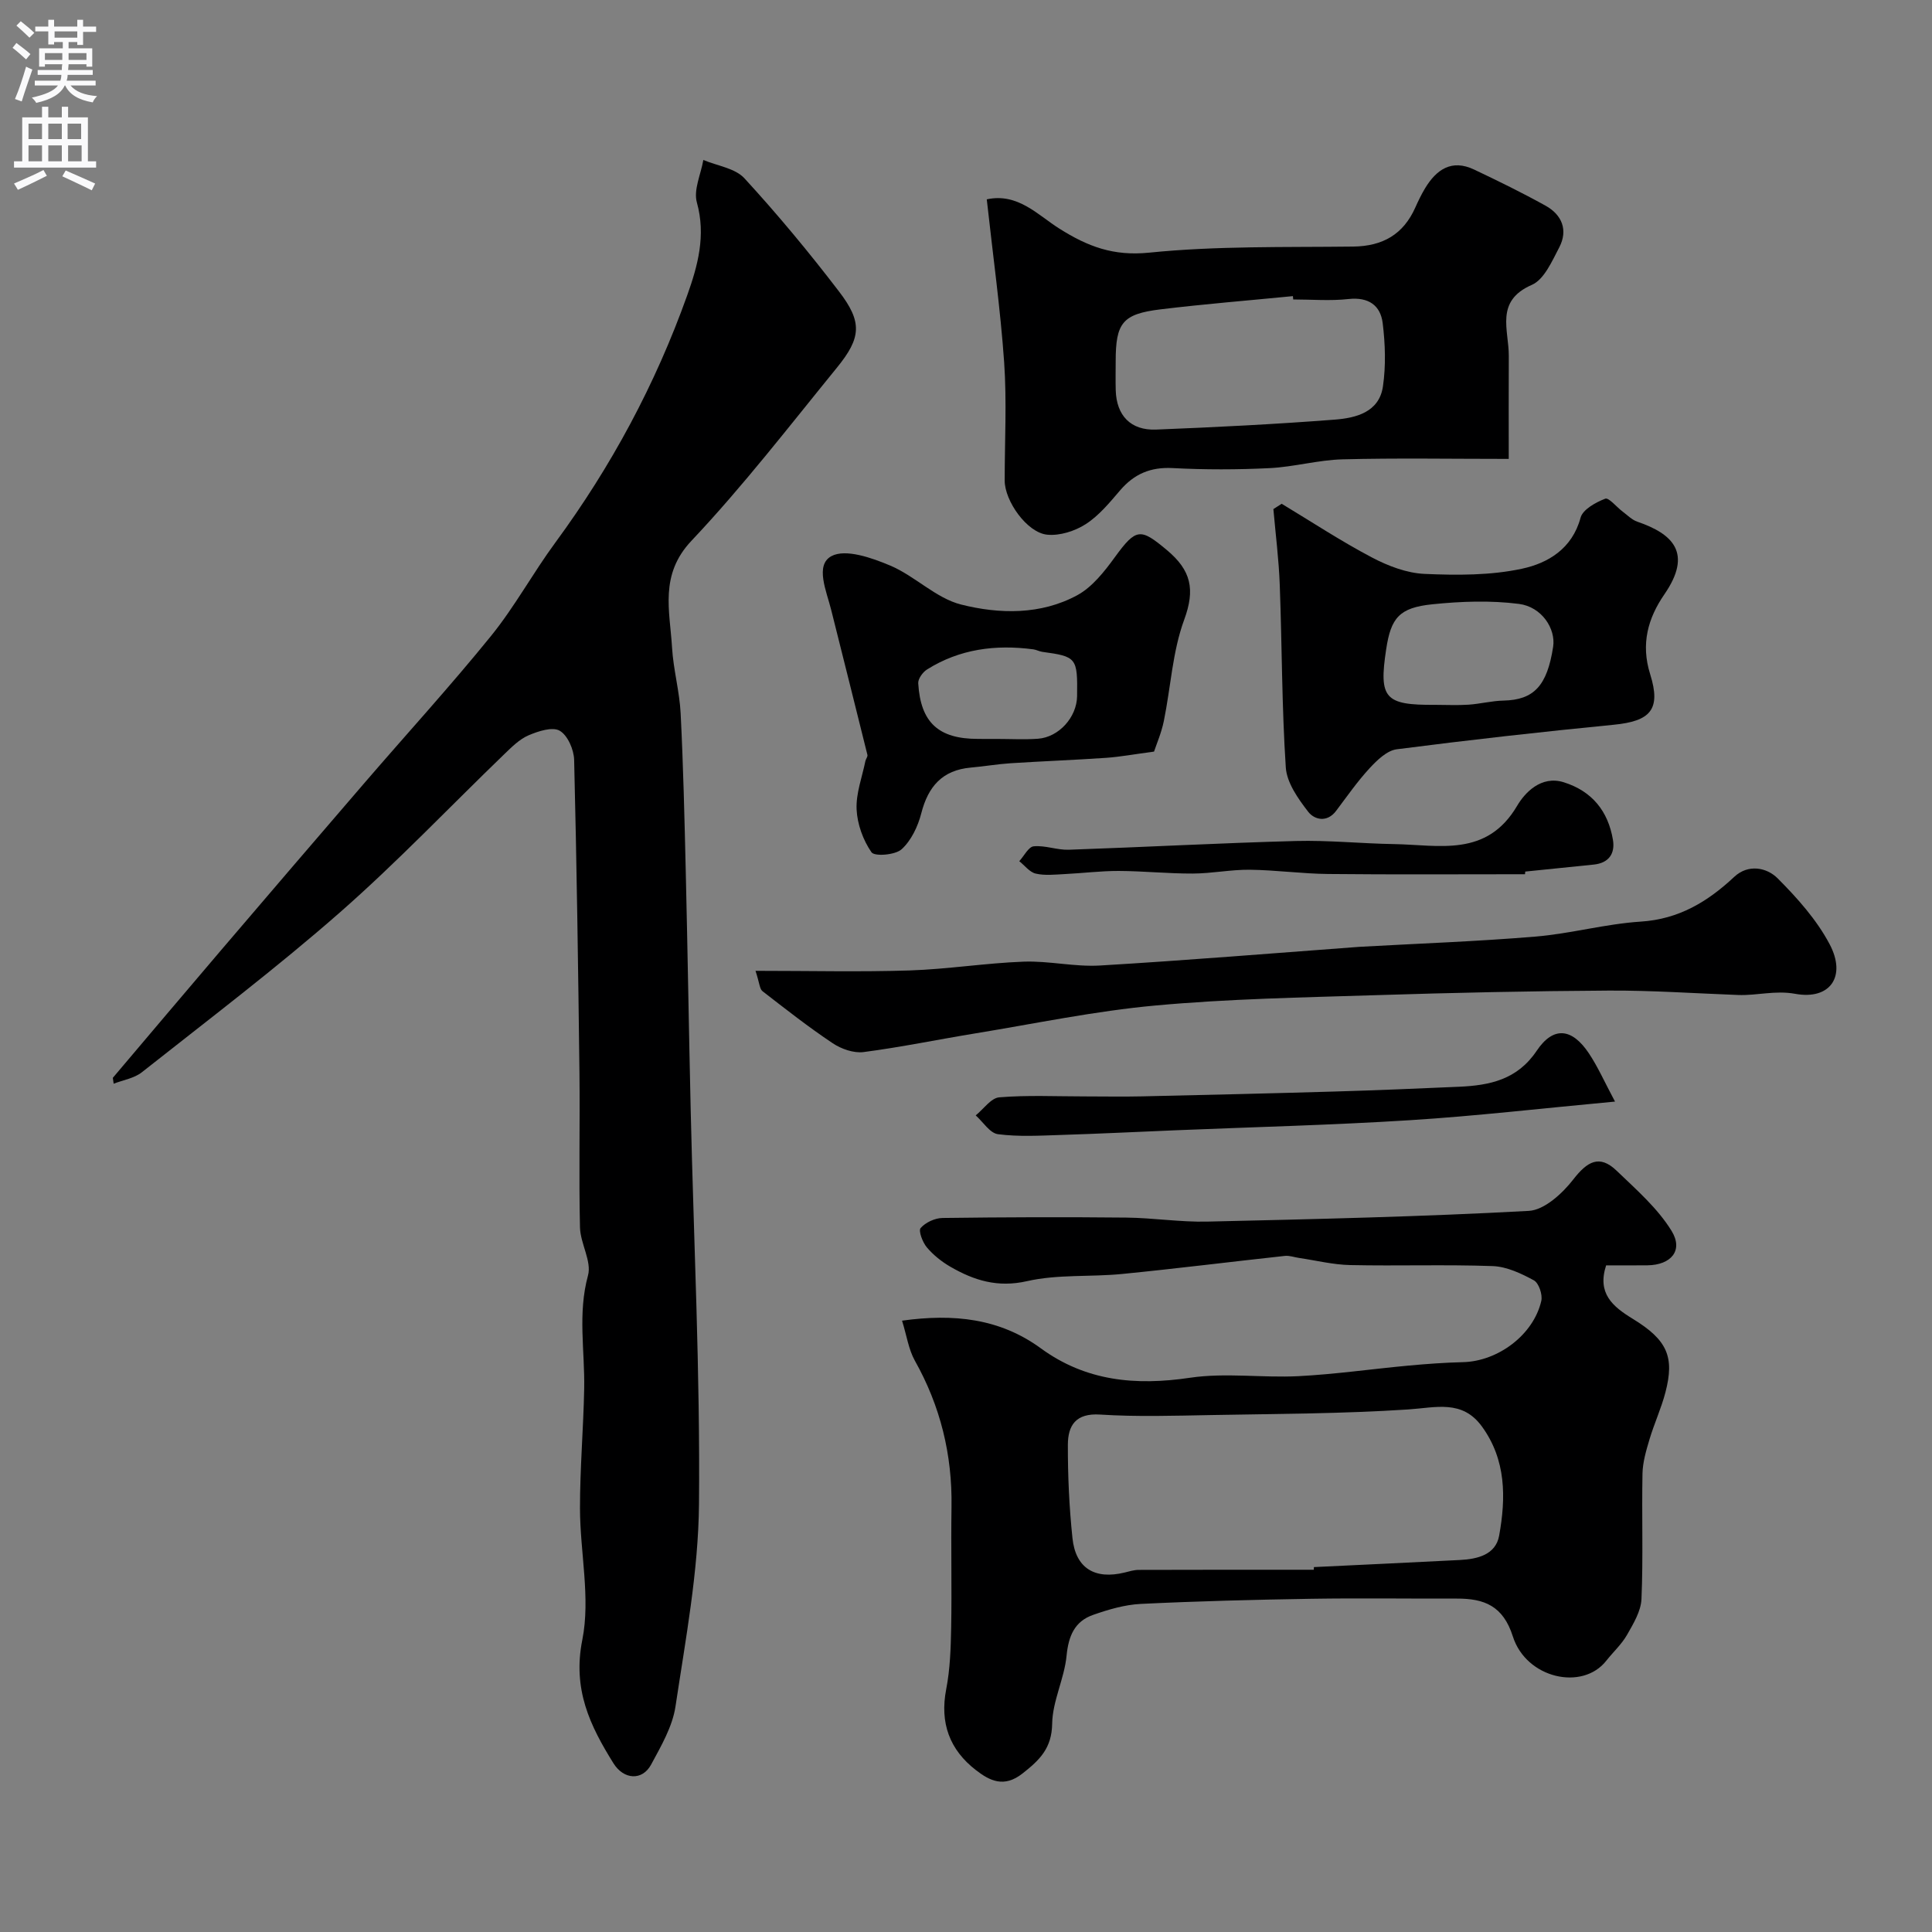 <svg enable-background="new 0 0 400 400" viewBox="0 0 400 400" xmlns="http://www.w3.org/2000/svg"><rect x="0" y="0" width="400" height="400" fill="#808080" stroke="none"/><g fill="#000001"><path d="m23.36 223.15c7.44-8.78 14.86-17.58 22.33-26.33 9.93-11.63 19.88-23.25 29.87-34.84 8.7-10.1 17.71-19.96 26.1-30.31 4.91-6.06 8.68-13.04 13.32-19.34 11.58-15.76 20.74-32.8 27.3-51.19 2.18-6.1 3.91-12.38 2-19.22-.73-2.6.83-5.85 1.34-8.8 2.89 1.22 6.59 1.7 8.52 3.81 6.88 7.49 13.39 15.34 19.57 23.42 4.85 6.33 4.63 9.56-.45 15.79-9.85 12.09-19.41 24.5-30.1 35.82-6.67 7.06-4.47 14.5-4.02 22.12.27 4.56 1.55 9.06 1.78 13.61.55 10.92.8 21.86 1.06 32.8.39 16.43.64 32.87 1.02 49.3.63 27.2 1.97 54.41 1.72 81.6-.13 14-2.78 28.01-4.87 41.93-.63 4.17-2.98 8.19-5.04 12.01-1.84 3.41-5.68 3.14-7.8-.26-4.87-7.81-8.49-15.31-6.45-25.55 1.73-8.69-.47-18.12-.48-27.22-.01-8.27.71-16.53.87-24.8.15-7.8-1.37-15.56.79-23.43.8-2.93-1.58-6.6-1.66-9.95-.25-10.66.01-21.33-.11-31.99-.26-21.6-.57-43.2-1.1-64.8-.05-2.12-1.34-5.09-2.99-6.04-1.5-.87-4.44.09-6.45.95-1.89.81-3.49 2.43-5.02 3.9-11.36 10.96-22.26 22.44-34.11 32.83-13.18 11.55-27.18 22.16-40.93 33.03-1.58 1.25-3.87 1.6-5.84 2.37-.05-.42-.11-.82-.17-1.22z"/><path d="m186.76 273.43c10.66-1.48 20.21-.5 28.74 5.73 9.33 6.81 19.64 7.76 30.88 6.09 7.34-1.09 14.98.05 22.45-.33 7.59-.39 15.13-1.48 22.71-2.18 3.77-.35 7.56-.63 11.34-.72 7.27-.17 14.62-5.66 16.23-12.69.29-1.29-.51-3.69-1.54-4.25-2.62-1.43-5.62-2.84-8.52-2.95-9.82-.35-19.66 0-29.48-.21-3.55-.07-7.09-.96-10.63-1.48-.97-.14-1.97-.52-2.91-.42-11.23 1.22-22.44 2.63-33.69 3.74-6.56.65-13.36.04-19.71 1.49-6.09 1.38-10.95-.15-15.84-2.97-1.82-1.05-3.56-2.44-4.9-4.03-.88-1.05-1.78-3.43-1.28-4 1.01-1.16 2.95-2.06 4.53-2.08 12.68-.17 25.36-.21 38.04-.08 5.6.06 11.2.96 16.78.83 22.2-.51 44.4-1.01 66.57-2.22 3.23-.18 6.96-3.62 9.21-6.52 2.86-3.68 5.39-5.23 8.96-1.8 4.06 3.9 8.48 7.75 11.38 12.46 2.5 4.07-.12 7.07-4.99 7.13-2.81.03-5.63.01-8.56.01-1.88 5.79 1.31 8.5 5.52 11.07 7.18 4.39 8.67 7.89 6.76 15.22-.86 3.3-2.31 6.43-3.29 9.7-.69 2.32-1.41 4.73-1.46 7.11-.17 8.66.16 17.33-.21 25.98-.11 2.52-1.67 5.1-2.99 7.42-1.12 1.96-2.88 3.56-4.3 5.36-4.93 6.28-16.56 3.68-19.34-5.03-2.02-6.36-5.94-7.86-11.62-7.84-10.03.03-20.06-.12-30.09.04-11.77.19-23.53.49-35.29 1.06-3.34.16-6.73 1.16-9.92 2.28-3.82 1.34-5.08 4.37-5.48 8.46-.46 4.75-2.91 9.37-2.98 14.07-.08 5.09-2.59 7.51-6.14 10.3-3.83 3.02-6.78 1.52-9.64-.69-5.46-4.22-7.51-9.77-6.16-16.75.81-4.17.95-8.5 1.03-12.76.15-8.33-.06-16.66.07-24.99.17-10.8-2.29-20.86-7.6-30.3-1.29-2.32-1.68-5.18-2.64-8.26zm85.25 51.57c.01-.18.01-.36.02-.55 10.08-.49 20.16-.95 30.24-1.47 3.61-.19 7.39-1.07 8.11-5.03 1.42-7.84 1.47-15.71-3.58-22.63-4.07-5.58-9.52-3.89-15.22-3.51-13.55.89-27.16.91-40.75 1.16-7.69.14-15.41.39-23.07-.1-5.05-.33-6.65 2.27-6.67 6.23-.02 6.45.28 12.93.95 19.34.65 6.26 4.64 8.65 10.82 7.13.95-.23 1.92-.54 2.88-.54 12.1-.04 24.19-.03 36.27-.03z"/><path d="m204.3 41.27c6.45-1.39 10.59 3.27 15.01 6.05 5.88 3.71 11.18 5.74 18.6 4.99 13.99-1.42 28.17-1.09 42.27-1.26 6.1-.08 10.37-2.52 12.85-8.1.6-1.34 1.24-2.68 2-3.94 2.36-3.92 5.52-6.11 10.16-3.91 5 2.37 9.98 4.81 14.81 7.49 3.4 1.89 4.68 5.06 2.83 8.62-1.5 2.86-3.13 6.66-5.68 7.77-7.71 3.35-4.74 9.37-4.77 14.72-.04 6.98-.01 13.97-.01 21.31-12.06 0-23.24-.2-34.4.09-5.04.13-10.05 1.57-15.1 1.82-6.68.33-13.41.34-20.09-.01-4.57-.24-7.96 1.21-10.88 4.62-2.16 2.52-4.37 5.22-7.1 6.98-2.25 1.45-5.39 2.45-7.99 2.19-4.18-.41-8.8-6.98-8.8-11.2 0-8.17.45-16.36-.11-24.49-.78-11.11-2.33-22.15-3.6-33.74zm63.45 20.73c-.02-.23-.05-.46-.07-.69-9.14.9-18.3 1.63-27.42 2.74-7.87.96-9.27 2.8-9.27 10.77 0 1.99-.05 3.99.01 5.98.15 5.21 3.08 8.35 8.36 8.14 12.34-.49 24.67-1.11 36.98-2.06 4.36-.34 9.19-1.51 9.98-6.86.63-4.29.48-8.8-.05-13.13-.46-3.68-2.95-5.43-7.06-4.98-3.78.42-7.63.09-11.46.09z"/><path d="m156.42 201c11.42 0 21.69.25 31.94-.08 7.87-.26 15.71-1.53 23.58-1.82 5.25-.19 10.56 1.11 15.79.8 17.89-1.06 35.75-2.54 53.62-3.86.17-.01.33-.02.5-.03 12.02-.67 24.06-1.1 36.06-2.1 7.3-.61 14.49-2.63 21.79-3.1 7.91-.51 13.85-4.12 19.37-9.28 2.86-2.67 6.69-1.96 8.97.32 4.07 4.08 8.08 8.57 10.75 13.61 3.56 6.7.12 11.62-7.11 10.3-4.17-.76-7.9.39-11.83.24-8.93-.33-17.86-.96-26.78-.91-16.09.09-32.19.44-48.28.95-15.2.48-30.45.75-45.58 2.14-12.5 1.14-24.86 3.74-37.27 5.77-7.72 1.26-15.39 2.86-23.15 3.87-2.04.26-4.61-.64-6.39-1.83-5.02-3.35-9.78-7.09-14.55-10.79-.59-.48-.6-1.69-1.43-4.2z"/><path d="m265.36 104.3c6.2 3.74 12.27 7.74 18.67 11.11 3.34 1.76 7.22 3.25 10.92 3.41 6.72.29 13.67.33 20.19-1.08 5.34-1.15 10.37-4.12 12.1-10.56.46-1.7 3.13-3.17 5.1-3.93.74-.29 2.36 1.74 3.61 2.67.99.74 1.92 1.71 3.04 2.09 7.35 2.52 11.51 6.47 5.59 15.06-3.37 4.9-4.91 10.23-2.93 16.52 2.31 7.35.01 9.72-7.53 10.46-15 1.47-29.99 3.15-44.94 5.08-2.02.26-4.07 2.25-5.6 3.9-2.54 2.75-4.7 5.86-6.96 8.86-1.89 2.5-4.5 1.82-5.77.18-2.08-2.69-4.43-6-4.64-9.18-.83-12.57-.78-25.19-1.25-37.78-.19-5.24-.86-10.47-1.32-15.71.57-.36 1.15-.73 1.72-1.1zm31.69 41.63c2.32 0 4.65.12 6.96-.03 2.43-.16 4.84-.8 7.27-.85 6.28-.14 9.04-3.04 10.28-11.14.57-3.7-2.32-8.27-7.09-8.88-5.88-.75-11.99-.53-17.91.08-6.87.7-8.59 2.82-9.57 9.33-1.54 10.13-.3 11.56 10.06 11.49z"/><path d="m238.93 155.61c-4.21.56-7.04 1.09-9.9 1.29-6.59.45-13.2.7-19.8 1.12-2.76.18-5.49.66-8.25.9-5.88.53-8.82 3.91-10.24 9.47-.69 2.7-2.08 5.63-4.07 7.44-1.32 1.2-5.61 1.53-6.24.62-1.74-2.5-2.94-5.83-3.08-8.88-.15-3.3 1.14-6.66 1.82-10 .09-.44.51-.91.42-1.28-2.48-10.02-5-20.03-7.51-30.05-.96-3.84-3.39-9.24.06-11.1 2.92-1.57 8.37.35 12.18 1.96 5.13 2.17 9.46 6.76 14.69 8.07 7.92 1.99 16.48 2.16 24.03-1.94 3.12-1.7 5.63-4.92 7.8-7.9 4.41-6.06 5.3-5.99 10.72-1.47 5.06 4.22 5.93 8.15 3.61 14.46-2.43 6.6-2.78 13.97-4.21 20.96-.5 2.45-1.52 4.79-2.03 6.33zm-32.51-2.62c2.82 0 5.65.16 8.46-.04 4.35-.31 8.06-4.46 8.12-8.82.11-7.95-.09-8.2-7.19-9.17-.63-.09-1.23-.43-1.86-.52-7.8-1.03-15.25-.09-22.02 4.17-.89.56-1.88 1.93-1.82 2.86.49 8.13 4.21 11.51 12.32 11.51 1.33.02 2.66.02 3.99.01z"/><path d="m334.37 228.07c-15.33 1.42-28.84 3-42.4 3.85-16.16 1.02-32.36 1.42-48.55 2.09-7.93.33-15.85.72-23.78.97-4.35.14-8.75.4-13.03-.16-1.67-.22-3.07-2.53-4.6-3.89 1.62-1.31 3.17-3.6 4.88-3.74 5.82-.48 11.7-.19 17.56-.19 4 0 7.99.08 11.99-.01 13.28-.3 26.57-.61 39.85-1 8.59-.25 17.19-.61 25.78-.99 6.35-.28 12.06-1.45 16.08-7.44 3.44-5.13 7.3-4.74 10.81.52 1.84 2.75 3.19 5.83 5.41 9.99z"/><path d="m315.73 181c-13.58 0-27.15.09-40.72-.05-5.43-.05-10.85-.82-16.28-.88-3.92-.04-7.85.78-11.77.79-5.12.02-10.24-.52-15.36-.54-3.73-.01-7.47.47-11.2.65-1.99.1-4.07.34-5.96-.1-1.27-.29-2.28-1.68-3.41-2.57.99-1.08 1.91-2.98 2.99-3.08 2.37-.23 4.84.79 7.25.71 15.68-.54 31.35-1.39 47.03-1.81 6.75-.18 13.53.53 20.3.64 9.31.15 19.19 2.82 25.52-7.95 1.54-2.62 4.92-6.33 9.64-4.85 5.86 1.84 9.18 5.98 10.18 11.91.48 2.86-.86 4.81-3.96 5.13-4.73.49-9.46.97-14.19 1.45-.02.18-.04.37-.06.55z"/></g><path d="m2.6 9.9.8-1c.9.7 1.9 1.4 2.9 2.3l-.9 1.1c-1.1-1-2-1.8-2.8-2.4zm.5 10.6c.9-2.1 1.6-4.3 2.3-6.7.4.2.8.4 1.3.6-.7 2.1-1.5 4.3-2.2 6.6zm.3-15.2.9-.9c1 .8 2 1.6 2.8 2.4l-1 1c-.9-.9-1.8-1.7-2.7-2.5zm12.6-1.2h1.2v1.4h2.7v1.1h-2.7v2.7h-1.2v-.6h-1.8v1.3h4.9v3.8h-1.2v-.5h-3.7c0 .4-.1.9-.1 1.2h5.1v1h-5.2c0 .5-.1.9-.2 1.2h6v1h-5.2c1.1 1.3 2.9 2 5.5 2.2-.4.4-.7.8-.9 1.3-2.9-.5-4.8-1.6-5.7-3.5h-.1c-.8 1.7-2.7 2.9-5.9 3.6-.2-.4-.6-.8-.9-1.1 2.8-.6 4.6-1.4 5.4-2.5h-4.8v-1h5.3c.1-.3.2-.7.2-1.2h-4.9v-1h5c0-.4 0-.8.1-1.2h-3.6v.5h-1.2v-3.8h4.9v-1.3h-1.8v.5h-1.2v-2.7h-2.7v-1h2.7v-1.4h1.2v1.4h4.8zm-6.7 8.3h3.6c0-.4 0-.9 0-1.4h-3.6zm1.9-4.6h4.8v-1.3h-4.7v1.3zm6.7 3.2h-3.7v1.4h3.7v-2.4z" fill="#fafafb"/><path d="m8.7 22.1h1.3v2.2h2.8v-2.2h1.3v2.2h4.1v9.1h1.7v1.3h-17v-1.3h1.7v-9.1h4.1zm.3 13.1.7 1.2c-1.8.9-3.8 1.9-6 2.9-.2-.4-.5-.8-.8-1.3 2.3-1 4.4-1.9 6.1-2.8zm-3.1-6.4h2.8v-3.2h-2.8zm0 4.6h2.8v-3.3h-2.8zm4.1-4.6h2.8v-3.2h-2.8zm0 4.6h2.8v-3.3h-2.8zm3.6 1.9c2.1.9 4.1 1.8 6.1 2.7l-.7 1.4c-2.2-1.1-4.2-2-6.1-2.9zm3.2-9.7h-2.8v3.2h2.8zm-2.7 7.8h2.8v-3.3h-2.8z" fill="#fafafb"/></svg>
